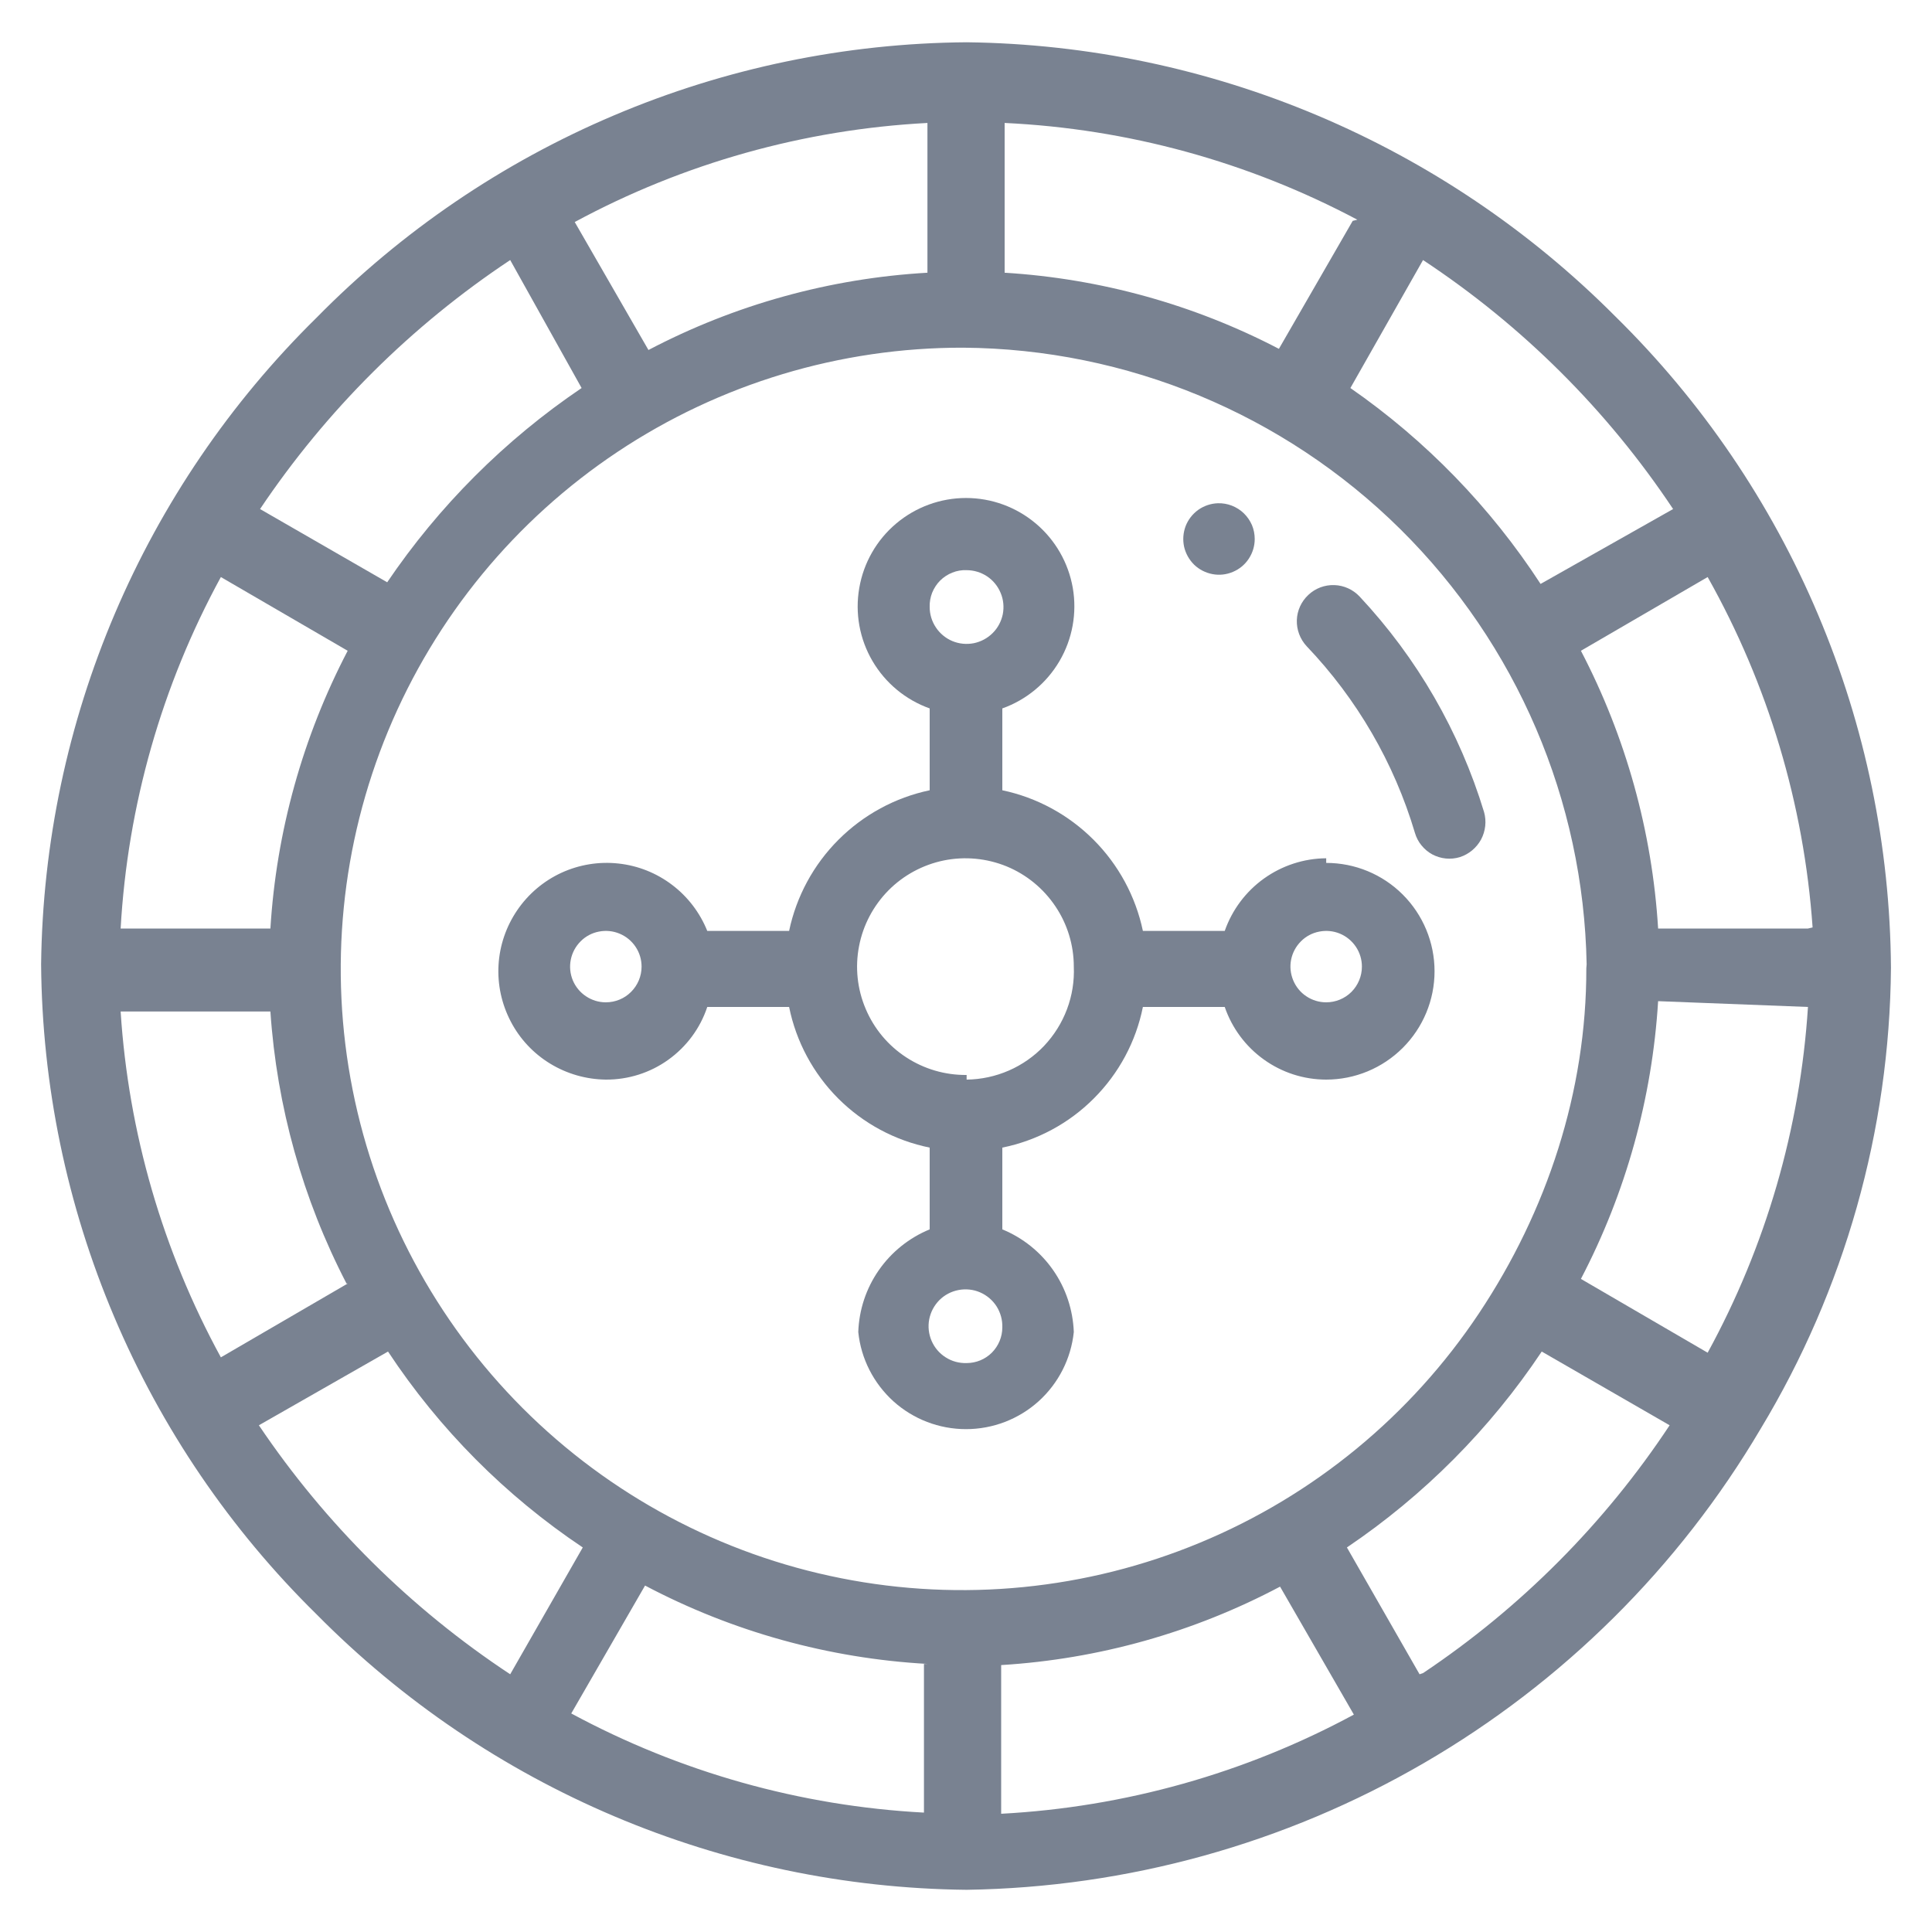 <svg width="25" height="25" viewBox="0 0 25 25" fill="none" xmlns="http://www.w3.org/2000/svg">
<g clip-path="url(#clip0_1_1285)">
<g clip-path="url(#clip1_1_1285)">
<path d="M15.759 6.512C15.668 6.515 15.58 6.545 15.506 6.597C15.432 6.65 15.375 6.723 15.342 6.808C15.31 6.893 15.303 6.985 15.322 7.074C15.342 7.162 15.387 7.243 15.452 7.307C15.517 7.37 15.6 7.412 15.689 7.429C15.778 7.446 15.87 7.436 15.954 7.4C16.038 7.365 16.109 7.306 16.159 7.23C16.209 7.154 16.236 7.066 16.236 6.975C16.236 6.913 16.224 6.851 16.2 6.794C16.175 6.737 16.14 6.686 16.095 6.642C16.051 6.599 15.998 6.566 15.94 6.543C15.883 6.521 15.821 6.51 15.759 6.512Z" fill="#798291"/>
<path d="M20.904 4.096C18.678 1.859 15.663 0.585 12.508 0.547C10.94 0.559 9.39 0.88 7.947 1.492C6.504 2.103 5.195 2.993 4.096 4.111C1.85 6.32 0.569 9.328 0.532 12.478C0.544 14.045 0.865 15.595 1.477 17.038C2.088 18.482 2.978 19.79 4.096 20.889C6.321 23.14 9.344 24.421 12.508 24.454C14.588 24.423 16.626 23.859 18.425 22.814C20.225 21.769 21.725 20.28 22.783 18.488C23.87 16.687 24.452 14.626 24.469 12.523C24.458 10.953 24.138 9.4 23.526 7.954C22.915 6.508 22.024 5.197 20.904 4.096ZM11.956 21.531V23.455C10.358 23.37 8.8 22.932 7.392 22.172L8.347 20.517C9.477 21.114 10.724 21.46 12.001 21.531H11.956ZM4.499 16.609L2.858 17.564C2.105 16.184 1.662 14.657 1.561 13.089H3.499C3.582 14.318 3.917 15.516 4.484 16.609H4.499ZM5.021 7.541L3.365 6.587C4.222 5.31 5.321 4.216 6.602 3.365L7.526 5.021C6.533 5.693 5.678 6.548 5.006 7.541H5.021ZM1.561 12.015C1.651 10.422 2.094 8.868 2.858 7.467L4.499 8.421C3.917 9.536 3.576 10.761 3.499 12.015H1.561ZM5.021 17.489C5.684 18.493 6.541 19.355 7.541 20.024L6.602 21.665C5.316 20.816 4.211 19.721 3.35 18.443L5.021 17.489ZM19.935 7.556C19.286 6.56 18.45 5.699 17.474 5.021L18.414 3.365C19.697 4.212 20.798 5.307 21.65 6.587L19.935 7.556ZM17.504 2.858L16.549 4.514C15.448 3.94 14.239 3.605 13 3.529V1.591C14.595 1.666 16.153 2.094 17.564 2.843L17.504 2.858ZM20.527 12.529C20.53 14.12 20.02 15.67 19.138 16.994C18.256 18.318 17.001 19.351 15.531 19.961C14.062 20.572 12.444 20.732 10.883 20.422C9.323 20.113 7.889 19.347 6.764 18.222C5.639 17.096 4.873 15.663 4.563 14.102C4.253 12.541 4.414 10.924 5.024 9.454C5.634 7.985 6.667 6.729 7.991 5.847C9.315 4.965 10.872 4.496 12.463 4.499C14.583 4.514 16.613 5.357 18.12 6.847C19.627 8.338 20.492 10.358 20.531 12.478L20.527 12.529ZM18.369 21.665L17.429 20.024C18.426 19.351 19.282 18.49 19.95 17.489L21.605 18.443C20.765 19.713 19.68 20.803 18.414 21.65L18.369 21.665ZM12.955 21.546C14.217 21.469 15.447 21.123 16.564 20.531L17.519 22.187C16.111 22.947 14.552 23.385 12.955 23.47V21.546ZM23.395 13.03C23.294 14.598 22.851 16.125 22.097 17.504L20.457 16.549C21.039 15.435 21.379 14.21 21.456 12.955L23.395 13.03ZM23.395 12.015H21.456C21.379 10.761 21.039 9.536 20.457 8.421L22.097 7.467C22.88 8.859 23.343 10.407 23.455 12.001L23.395 12.015ZM12.001 3.529C10.74 3.601 9.509 3.942 8.391 4.529L7.437 2.873C8.844 2.113 10.403 1.675 12.001 1.591V3.529Z" fill="#798291"/>
<path d="M19.204 10.509C18.888 9.468 18.337 8.514 17.594 7.72C17.509 7.629 17.391 7.575 17.266 7.571C17.142 7.567 17.021 7.612 16.93 7.698C16.839 7.783 16.785 7.9 16.781 8.025C16.777 8.149 16.823 8.27 16.907 8.361C17.559 9.044 18.04 9.872 18.309 10.777C18.326 10.836 18.355 10.892 18.394 10.939C18.433 10.987 18.48 11.027 18.534 11.056C18.589 11.085 18.648 11.103 18.709 11.109C18.77 11.115 18.832 11.109 18.891 11.091C19.008 11.053 19.106 10.971 19.165 10.863C19.223 10.754 19.237 10.627 19.204 10.509Z" fill="#798291"/>
<path d="M17.161 11.106C16.872 11.108 16.591 11.2 16.356 11.368C16.121 11.536 15.944 11.773 15.848 12.046H14.789C14.695 11.599 14.473 11.189 14.15 10.866C13.827 10.543 13.417 10.32 12.97 10.226V9.167C13.281 9.056 13.543 8.839 13.71 8.554C13.877 8.269 13.938 7.934 13.882 7.608C13.825 7.282 13.656 6.987 13.403 6.774C13.15 6.561 12.831 6.444 12.5 6.444C12.17 6.444 11.85 6.561 11.597 6.774C11.344 6.987 11.175 7.282 11.119 7.608C11.062 7.934 11.123 8.269 11.29 8.554C11.457 8.839 11.719 9.056 12.03 9.167V10.226C11.583 10.32 11.173 10.543 10.85 10.866C10.527 11.189 10.305 11.599 10.211 12.046H9.152C9.057 11.81 8.9 11.604 8.698 11.451C8.496 11.297 8.255 11.201 8.003 11.174C7.75 11.146 7.495 11.188 7.264 11.294C7.033 11.401 6.836 11.568 6.693 11.778C6.55 11.988 6.466 12.232 6.451 12.486C6.436 12.74 6.491 12.992 6.609 13.218C6.726 13.443 6.903 13.632 7.12 13.764C7.337 13.896 7.585 13.967 7.839 13.97C8.129 13.972 8.413 13.882 8.648 13.713C8.884 13.544 9.061 13.305 9.152 13.03H10.211C10.302 13.479 10.523 13.89 10.846 14.214C11.17 14.538 11.582 14.759 12.03 14.85V15.908C11.765 16.017 11.536 16.2 11.372 16.436C11.208 16.671 11.116 16.949 11.106 17.236C11.141 17.581 11.304 17.9 11.561 18.133C11.819 18.365 12.153 18.493 12.5 18.493C12.847 18.493 13.181 18.365 13.439 18.133C13.697 17.9 13.859 17.581 13.895 17.236C13.884 16.949 13.792 16.671 13.628 16.436C13.464 16.2 13.235 16.017 12.97 15.908V14.85C13.419 14.759 13.831 14.538 14.154 14.214C14.478 13.89 14.699 13.479 14.789 13.03H15.848C15.942 13.304 16.119 13.542 16.354 13.71C16.589 13.879 16.871 13.97 17.161 13.97C17.533 13.97 17.889 13.822 18.152 13.559C18.415 13.296 18.563 12.94 18.563 12.568C18.563 12.196 18.415 11.839 18.152 11.576C17.889 11.313 17.533 11.166 17.161 11.166V11.106ZM7.839 12.97C7.748 12.97 7.659 12.943 7.583 12.892C7.507 12.842 7.447 12.769 7.412 12.685C7.377 12.6 7.368 12.508 7.386 12.418C7.404 12.328 7.448 12.246 7.513 12.181C7.577 12.116 7.66 12.072 7.749 12.055C7.839 12.037 7.932 12.046 8.016 12.081C8.101 12.116 8.173 12.175 8.224 12.251C8.275 12.327 8.302 12.416 8.302 12.508C8.302 12.631 8.253 12.748 8.166 12.835C8.08 12.922 7.962 12.97 7.839 12.97ZM12.508 7.378C12.602 7.378 12.694 7.406 12.773 7.458C12.851 7.51 12.912 7.585 12.948 7.672C12.985 7.759 12.994 7.855 12.976 7.948C12.957 8.04 12.912 8.126 12.845 8.192C12.778 8.259 12.693 8.304 12.601 8.323C12.508 8.341 12.412 8.332 12.325 8.296C12.238 8.26 12.163 8.198 12.111 8.12C12.058 8.041 12.03 7.949 12.03 7.855C12.028 7.792 12.039 7.729 12.062 7.67C12.086 7.611 12.121 7.557 12.165 7.513C12.21 7.468 12.264 7.433 12.322 7.41C12.381 7.386 12.444 7.375 12.508 7.378ZM12.508 17.638C12.412 17.641 12.318 17.616 12.237 17.564C12.156 17.513 12.093 17.439 12.055 17.351C12.017 17.263 12.006 17.166 12.024 17.072C12.042 16.978 12.088 16.892 12.155 16.824C12.223 16.756 12.309 16.711 12.403 16.693C12.497 16.675 12.595 16.685 12.682 16.723C12.77 16.761 12.845 16.825 12.896 16.905C12.947 16.986 12.973 17.081 12.97 17.176C12.97 17.299 12.921 17.416 12.835 17.503C12.748 17.59 12.63 17.638 12.508 17.638ZM12.508 13.91C12.23 13.913 11.957 13.833 11.725 13.681C11.492 13.529 11.31 13.311 11.202 13.055C11.093 12.799 11.063 12.517 11.116 12.244C11.168 11.971 11.301 11.72 11.496 11.522C11.691 11.325 11.941 11.19 12.214 11.134C12.486 11.079 12.769 11.106 13.026 11.211C13.283 11.317 13.502 11.497 13.657 11.728C13.812 11.958 13.895 12.23 13.895 12.508C13.903 12.696 13.873 12.883 13.807 13.059C13.741 13.235 13.64 13.396 13.511 13.533C13.382 13.669 13.226 13.778 13.054 13.853C12.881 13.928 12.696 13.968 12.508 13.97V13.91ZM17.161 12.97C17.069 12.97 16.98 12.943 16.904 12.892C16.828 12.842 16.769 12.769 16.734 12.685C16.699 12.6 16.689 12.508 16.707 12.418C16.725 12.328 16.769 12.246 16.834 12.181C16.898 12.116 16.981 12.072 17.071 12.055C17.16 12.037 17.253 12.046 17.338 12.081C17.422 12.116 17.494 12.175 17.545 12.251C17.596 12.327 17.623 12.416 17.623 12.508C17.623 12.631 17.574 12.748 17.488 12.835C17.401 12.922 17.283 12.97 17.161 12.97Z" fill="#798291"/>
</g>
</g>
<defs>
<clipPath id="clip0_1_1285">
<rect width="24" height="24" fill="white" transform="translate(0.5 0.5)"/>
</clipPath>
<clipPath id="clip1_1_1285">
<rect width="24" height="24" fill="white" transform="translate(0.5 0.5)"/>
</clipPath>
</defs>
</svg>
